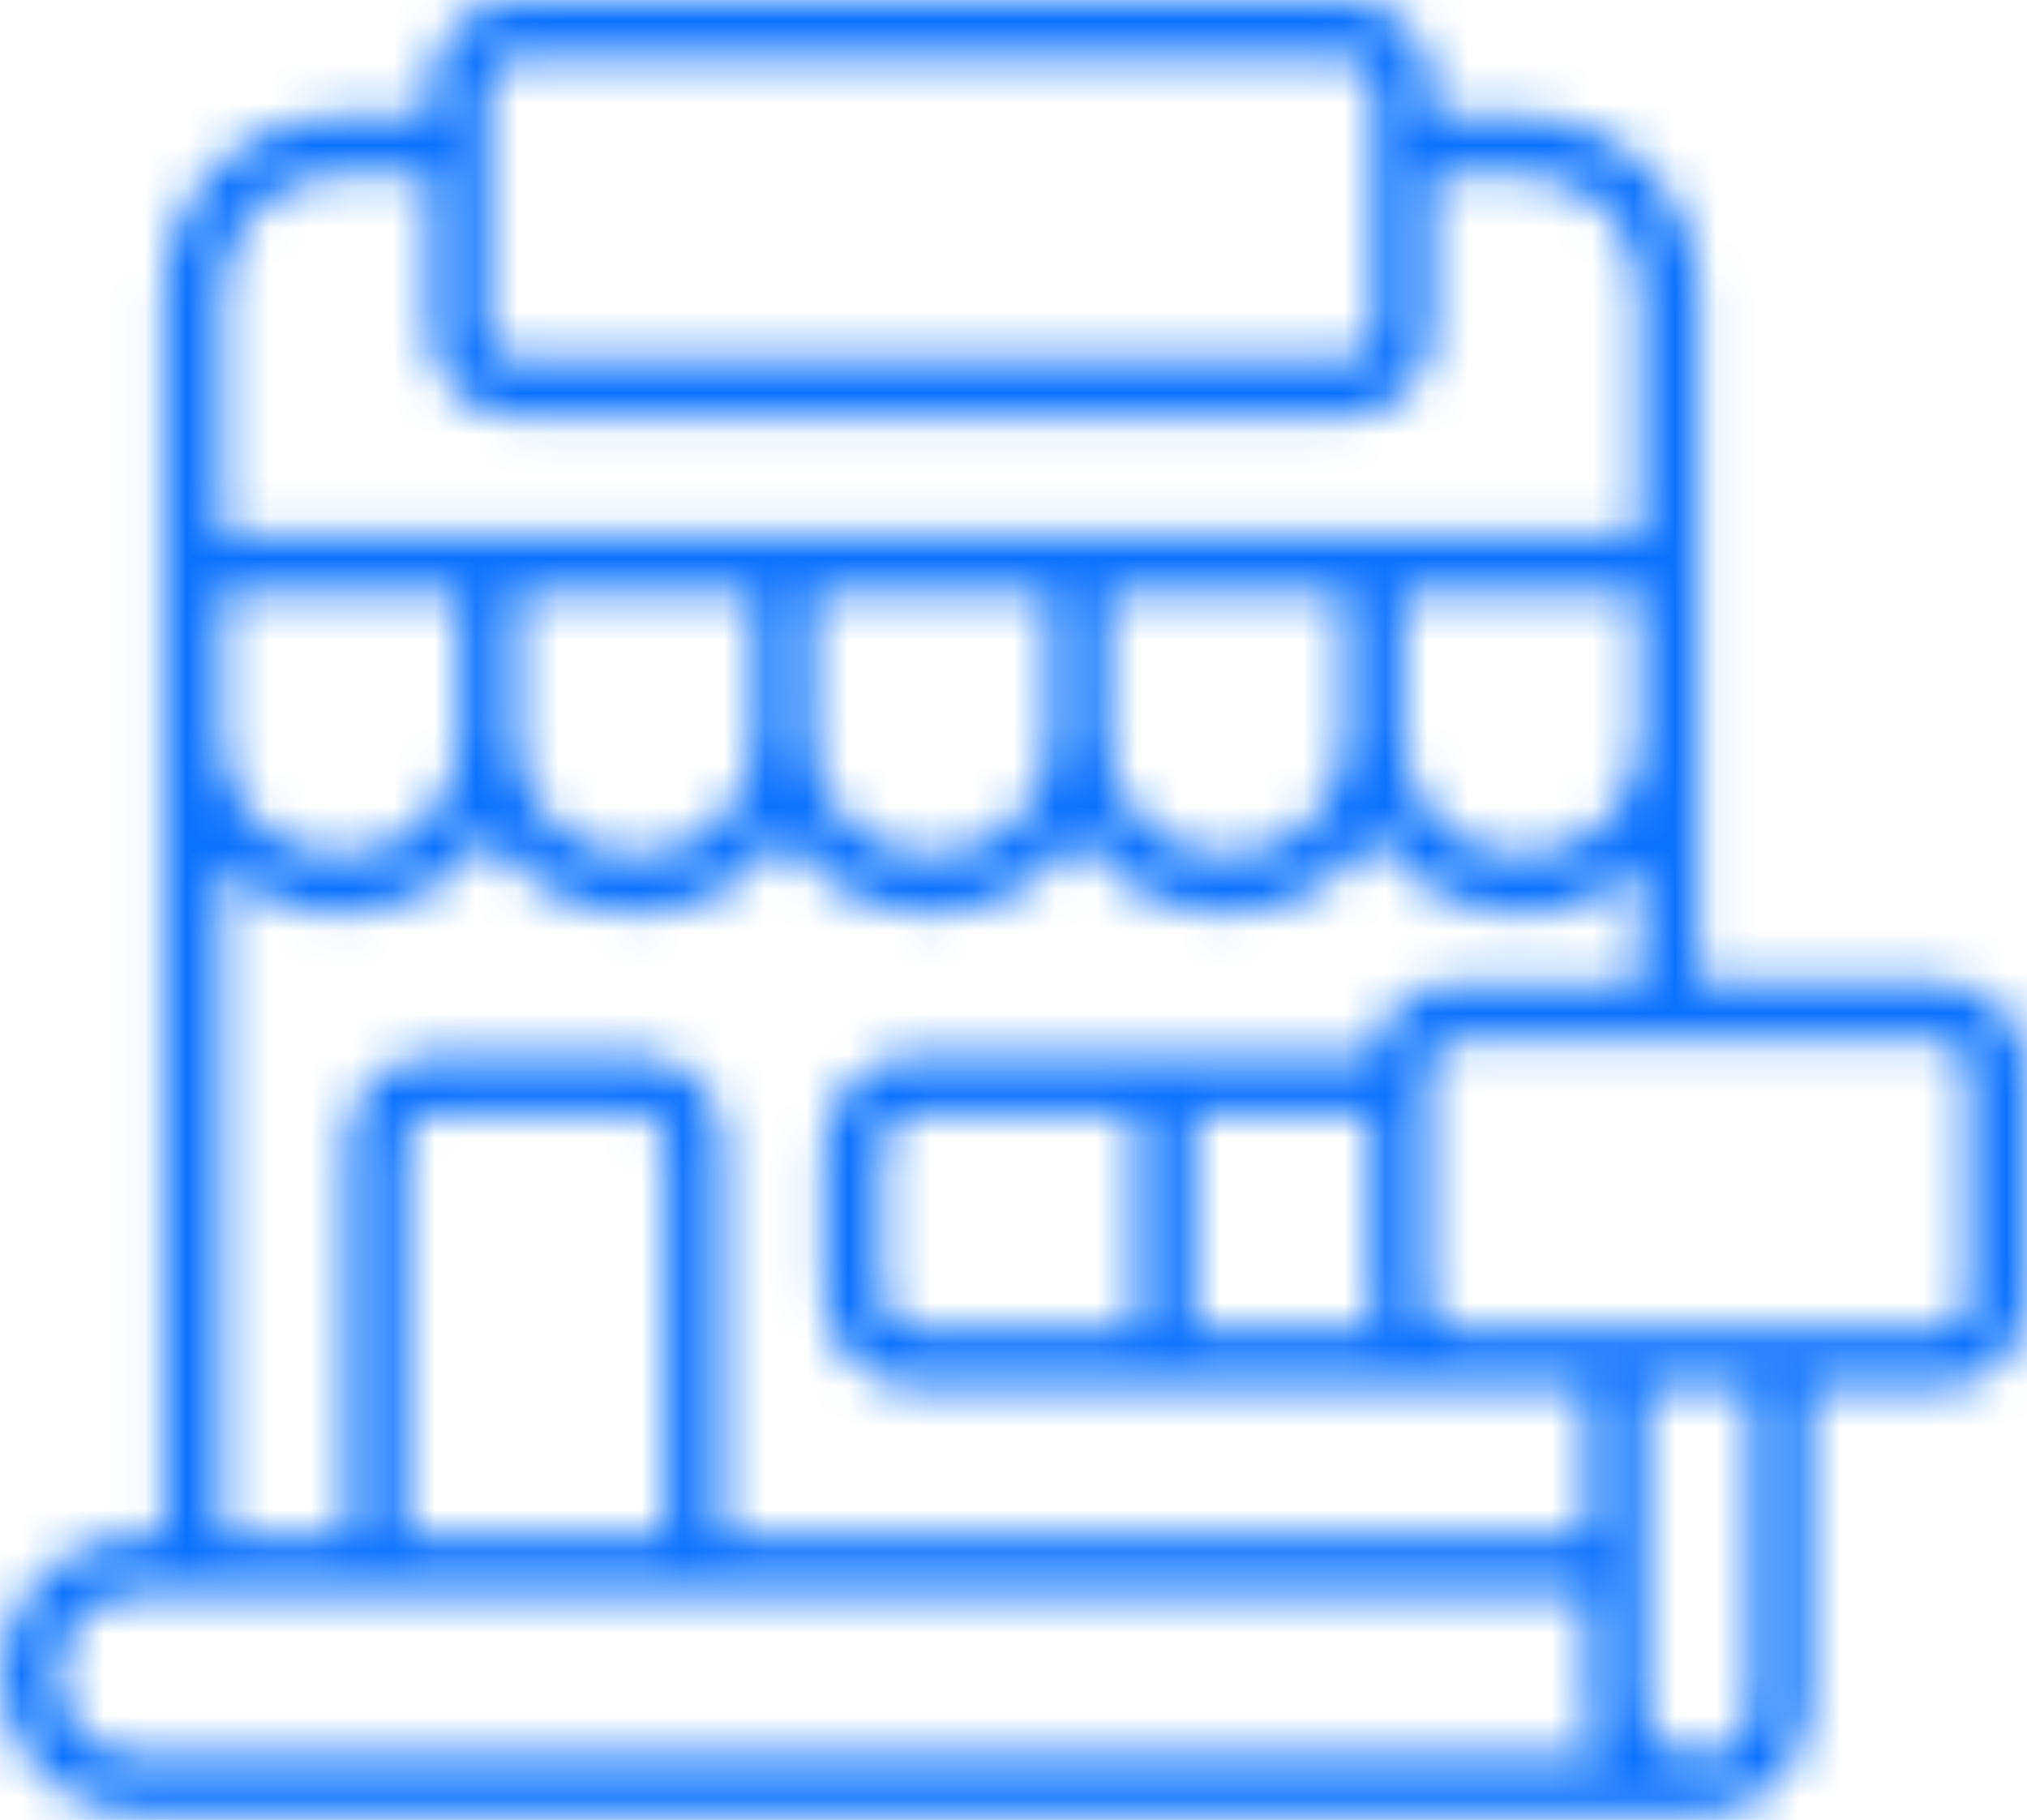<svg width="49" height="44" viewBox="0 0 49 44" fill="none" xmlns="http://www.w3.org/2000/svg">
<g id="Vector">
<mask id="path-1-inside-1_454_565" fill="white">
<path d="M3.372 43.878H41.069C42.545 43.878 43.747 42.676 43.747 41.2V33.542H46.913C48.064 33.542 49 32.606 49 31.455V25.853C49 24.702 48.064 23.766 46.913 23.766H41.065V7.078C41.065 4.725 39.152 2.813 36.8 2.813H34.617V2.059C34.617 0.924 33.693 0 32.558 0H12.466C11.332 0 10.407 0.924 10.407 2.059V2.813H8.225C5.872 2.813 3.96 4.725 3.96 7.078V37.129H3.372C1.512 37.129 0 38.641 0 40.501C0 42.362 1.512 43.874 3.372 43.874V43.878ZM42.358 41.2C42.358 41.91 41.779 42.489 41.069 42.489C40.358 42.489 39.779 41.91 39.779 41.2V33.542H42.358V41.2ZM47.611 25.857V31.459C47.611 31.844 47.298 32.157 46.913 32.157H35.224C34.84 32.157 34.526 31.844 34.526 31.459V25.857C34.526 25.472 34.84 25.159 35.224 25.159H46.913C47.298 25.159 47.611 25.472 47.611 25.857ZM22.167 32.157C21.699 32.157 21.314 31.777 21.314 31.305V27.757C21.314 27.289 21.695 26.904 22.167 26.904H27.472V32.154H22.167V32.157ZM28.86 26.908H33.138V31.459C33.138 31.705 33.189 31.939 33.268 32.157H28.86V26.908ZM5.348 14.355H11.101V17.826C11.101 19.413 9.812 20.703 8.225 20.703C6.638 20.703 5.348 19.413 5.348 17.826V14.355ZM12.49 14.355H18.243V17.826C18.243 19.413 16.954 20.703 15.367 20.703C13.78 20.703 12.49 19.413 12.49 17.826V14.355ZM19.632 14.355H25.385V17.826C25.385 19.413 24.095 20.703 22.508 20.703C20.921 20.703 19.632 19.413 19.632 17.826V14.355ZM26.773 14.355H32.526V17.826C32.526 19.413 31.237 20.703 29.65 20.703C28.063 20.703 26.773 19.413 26.773 17.826V14.355ZM33.915 14.355H39.668V17.826C39.668 19.413 38.379 20.703 36.792 20.703C35.205 20.703 33.915 19.413 33.915 17.826V14.355ZM12.466 1.389H32.554C32.923 1.389 33.225 1.69 33.225 2.059V8.019C33.225 8.388 32.923 8.689 32.554 8.689H12.466C12.097 8.689 11.796 8.388 11.796 8.019V2.059C11.796 1.69 12.097 1.389 12.466 1.389ZM5.348 7.078C5.348 5.491 6.638 4.202 8.225 4.202H10.407V8.019C10.407 9.153 11.332 10.078 12.466 10.078H32.554C33.689 10.078 34.613 9.153 34.613 8.019V4.202H36.796C38.383 4.202 39.672 5.491 39.672 7.078V12.966H5.348V7.078ZM5.348 20.969C6.106 21.667 7.118 22.096 8.225 22.096C9.717 22.096 11.034 21.326 11.796 20.159C12.557 21.326 13.875 22.096 15.367 22.096C16.858 22.096 18.176 21.326 18.937 20.159C19.699 21.326 21.016 22.096 22.508 22.096C24 22.096 25.317 21.326 26.079 20.159C26.841 21.326 28.158 22.096 29.65 22.096C31.142 22.096 32.459 21.326 33.221 20.159C33.983 21.326 35.3 22.096 36.792 22.096C37.903 22.096 38.91 21.667 39.668 20.969V23.77H35.221C34.185 23.77 33.332 24.528 33.169 25.516H22.163C20.929 25.516 19.921 26.52 19.921 27.757V31.305C19.921 32.538 20.925 33.546 22.163 33.546H38.387V37.133H17.462V27.579C17.462 26.444 16.537 25.52 15.402 25.52H10.475C9.34 25.52 8.415 26.444 8.415 27.579V37.133H5.344V20.973L5.348 20.969ZM9.808 37.129V27.575C9.808 27.206 10.11 26.904 10.479 26.904H15.406C15.775 26.904 16.077 27.206 16.077 27.575V37.129H9.808ZM3.376 38.518C11.058 38.518 30.721 38.518 38.395 38.518V41.2C38.395 41.668 38.514 42.108 38.728 42.489H3.372C2.277 42.489 1.389 41.596 1.389 40.505C1.389 39.414 2.281 38.522 3.372 38.522L3.376 38.518Z"/>
</mask>
<path d="M3.372 43.878H41.069C42.545 43.878 43.747 42.676 43.747 41.2V33.542H46.913C48.064 33.542 49 32.606 49 31.455V25.853C49 24.702 48.064 23.766 46.913 23.766H41.065V7.078C41.065 4.725 39.152 2.813 36.8 2.813H34.617V2.059C34.617 0.924 33.693 0 32.558 0H12.466C11.332 0 10.407 0.924 10.407 2.059V2.813H8.225C5.872 2.813 3.96 4.725 3.96 7.078V37.129H3.372C1.512 37.129 0 38.641 0 40.501C0 42.362 1.512 43.874 3.372 43.874V43.878ZM42.358 41.2C42.358 41.91 41.779 42.489 41.069 42.489C40.358 42.489 39.779 41.91 39.779 41.2V33.542H42.358V41.2ZM47.611 25.857V31.459C47.611 31.844 47.298 32.157 46.913 32.157H35.224C34.84 32.157 34.526 31.844 34.526 31.459V25.857C34.526 25.472 34.84 25.159 35.224 25.159H46.913C47.298 25.159 47.611 25.472 47.611 25.857ZM22.167 32.157C21.699 32.157 21.314 31.777 21.314 31.305V27.757C21.314 27.289 21.695 26.904 22.167 26.904H27.472V32.154H22.167V32.157ZM28.86 26.908H33.138V31.459C33.138 31.705 33.189 31.939 33.268 32.157H28.86V26.908ZM5.348 14.355H11.101V17.826C11.101 19.413 9.812 20.703 8.225 20.703C6.638 20.703 5.348 19.413 5.348 17.826V14.355ZM12.49 14.355H18.243V17.826C18.243 19.413 16.954 20.703 15.367 20.703C13.78 20.703 12.49 19.413 12.49 17.826V14.355ZM19.632 14.355H25.385V17.826C25.385 19.413 24.095 20.703 22.508 20.703C20.921 20.703 19.632 19.413 19.632 17.826V14.355ZM26.773 14.355H32.526V17.826C32.526 19.413 31.237 20.703 29.65 20.703C28.063 20.703 26.773 19.413 26.773 17.826V14.355ZM33.915 14.355H39.668V17.826C39.668 19.413 38.379 20.703 36.792 20.703C35.205 20.703 33.915 19.413 33.915 17.826V14.355ZM12.466 1.389H32.554C32.923 1.389 33.225 1.69 33.225 2.059V8.019C33.225 8.388 32.923 8.689 32.554 8.689H12.466C12.097 8.689 11.796 8.388 11.796 8.019V2.059C11.796 1.69 12.097 1.389 12.466 1.389ZM5.348 7.078C5.348 5.491 6.638 4.202 8.225 4.202H10.407V8.019C10.407 9.153 11.332 10.078 12.466 10.078H32.554C33.689 10.078 34.613 9.153 34.613 8.019V4.202H36.796C38.383 4.202 39.672 5.491 39.672 7.078V12.966H5.348V7.078ZM5.348 20.969C6.106 21.667 7.118 22.096 8.225 22.096C9.717 22.096 11.034 21.326 11.796 20.159C12.557 21.326 13.875 22.096 15.367 22.096C16.858 22.096 18.176 21.326 18.937 20.159C19.699 21.326 21.016 22.096 22.508 22.096C24 22.096 25.317 21.326 26.079 20.159C26.841 21.326 28.158 22.096 29.65 22.096C31.142 22.096 32.459 21.326 33.221 20.159C33.983 21.326 35.3 22.096 36.792 22.096C37.903 22.096 38.91 21.667 39.668 20.969V23.77H35.221C34.185 23.77 33.332 24.528 33.169 25.516H22.163C20.929 25.516 19.921 26.52 19.921 27.757V31.305C19.921 32.538 20.925 33.546 22.163 33.546H38.387V37.133H17.462V27.579C17.462 26.444 16.537 25.52 15.402 25.52H10.475C9.34 25.52 8.415 26.444 8.415 27.579V37.133H5.344V20.973L5.348 20.969ZM9.808 37.129V27.575C9.808 27.206 10.11 26.904 10.479 26.904H15.406C15.775 26.904 16.077 27.206 16.077 27.575V37.129H9.808ZM3.376 38.518C11.058 38.518 30.721 38.518 38.395 38.518V41.2C38.395 41.668 38.514 42.108 38.728 42.489H3.372C2.277 42.489 1.389 41.596 1.389 40.505C1.389 39.414 2.281 38.522 3.372 38.522L3.376 38.518Z" fill="#0A71FE" stroke="#0A71FE" stroke-width="6" mask="url(#path-1-inside-1_454_565)"/>
</g>
</svg>
